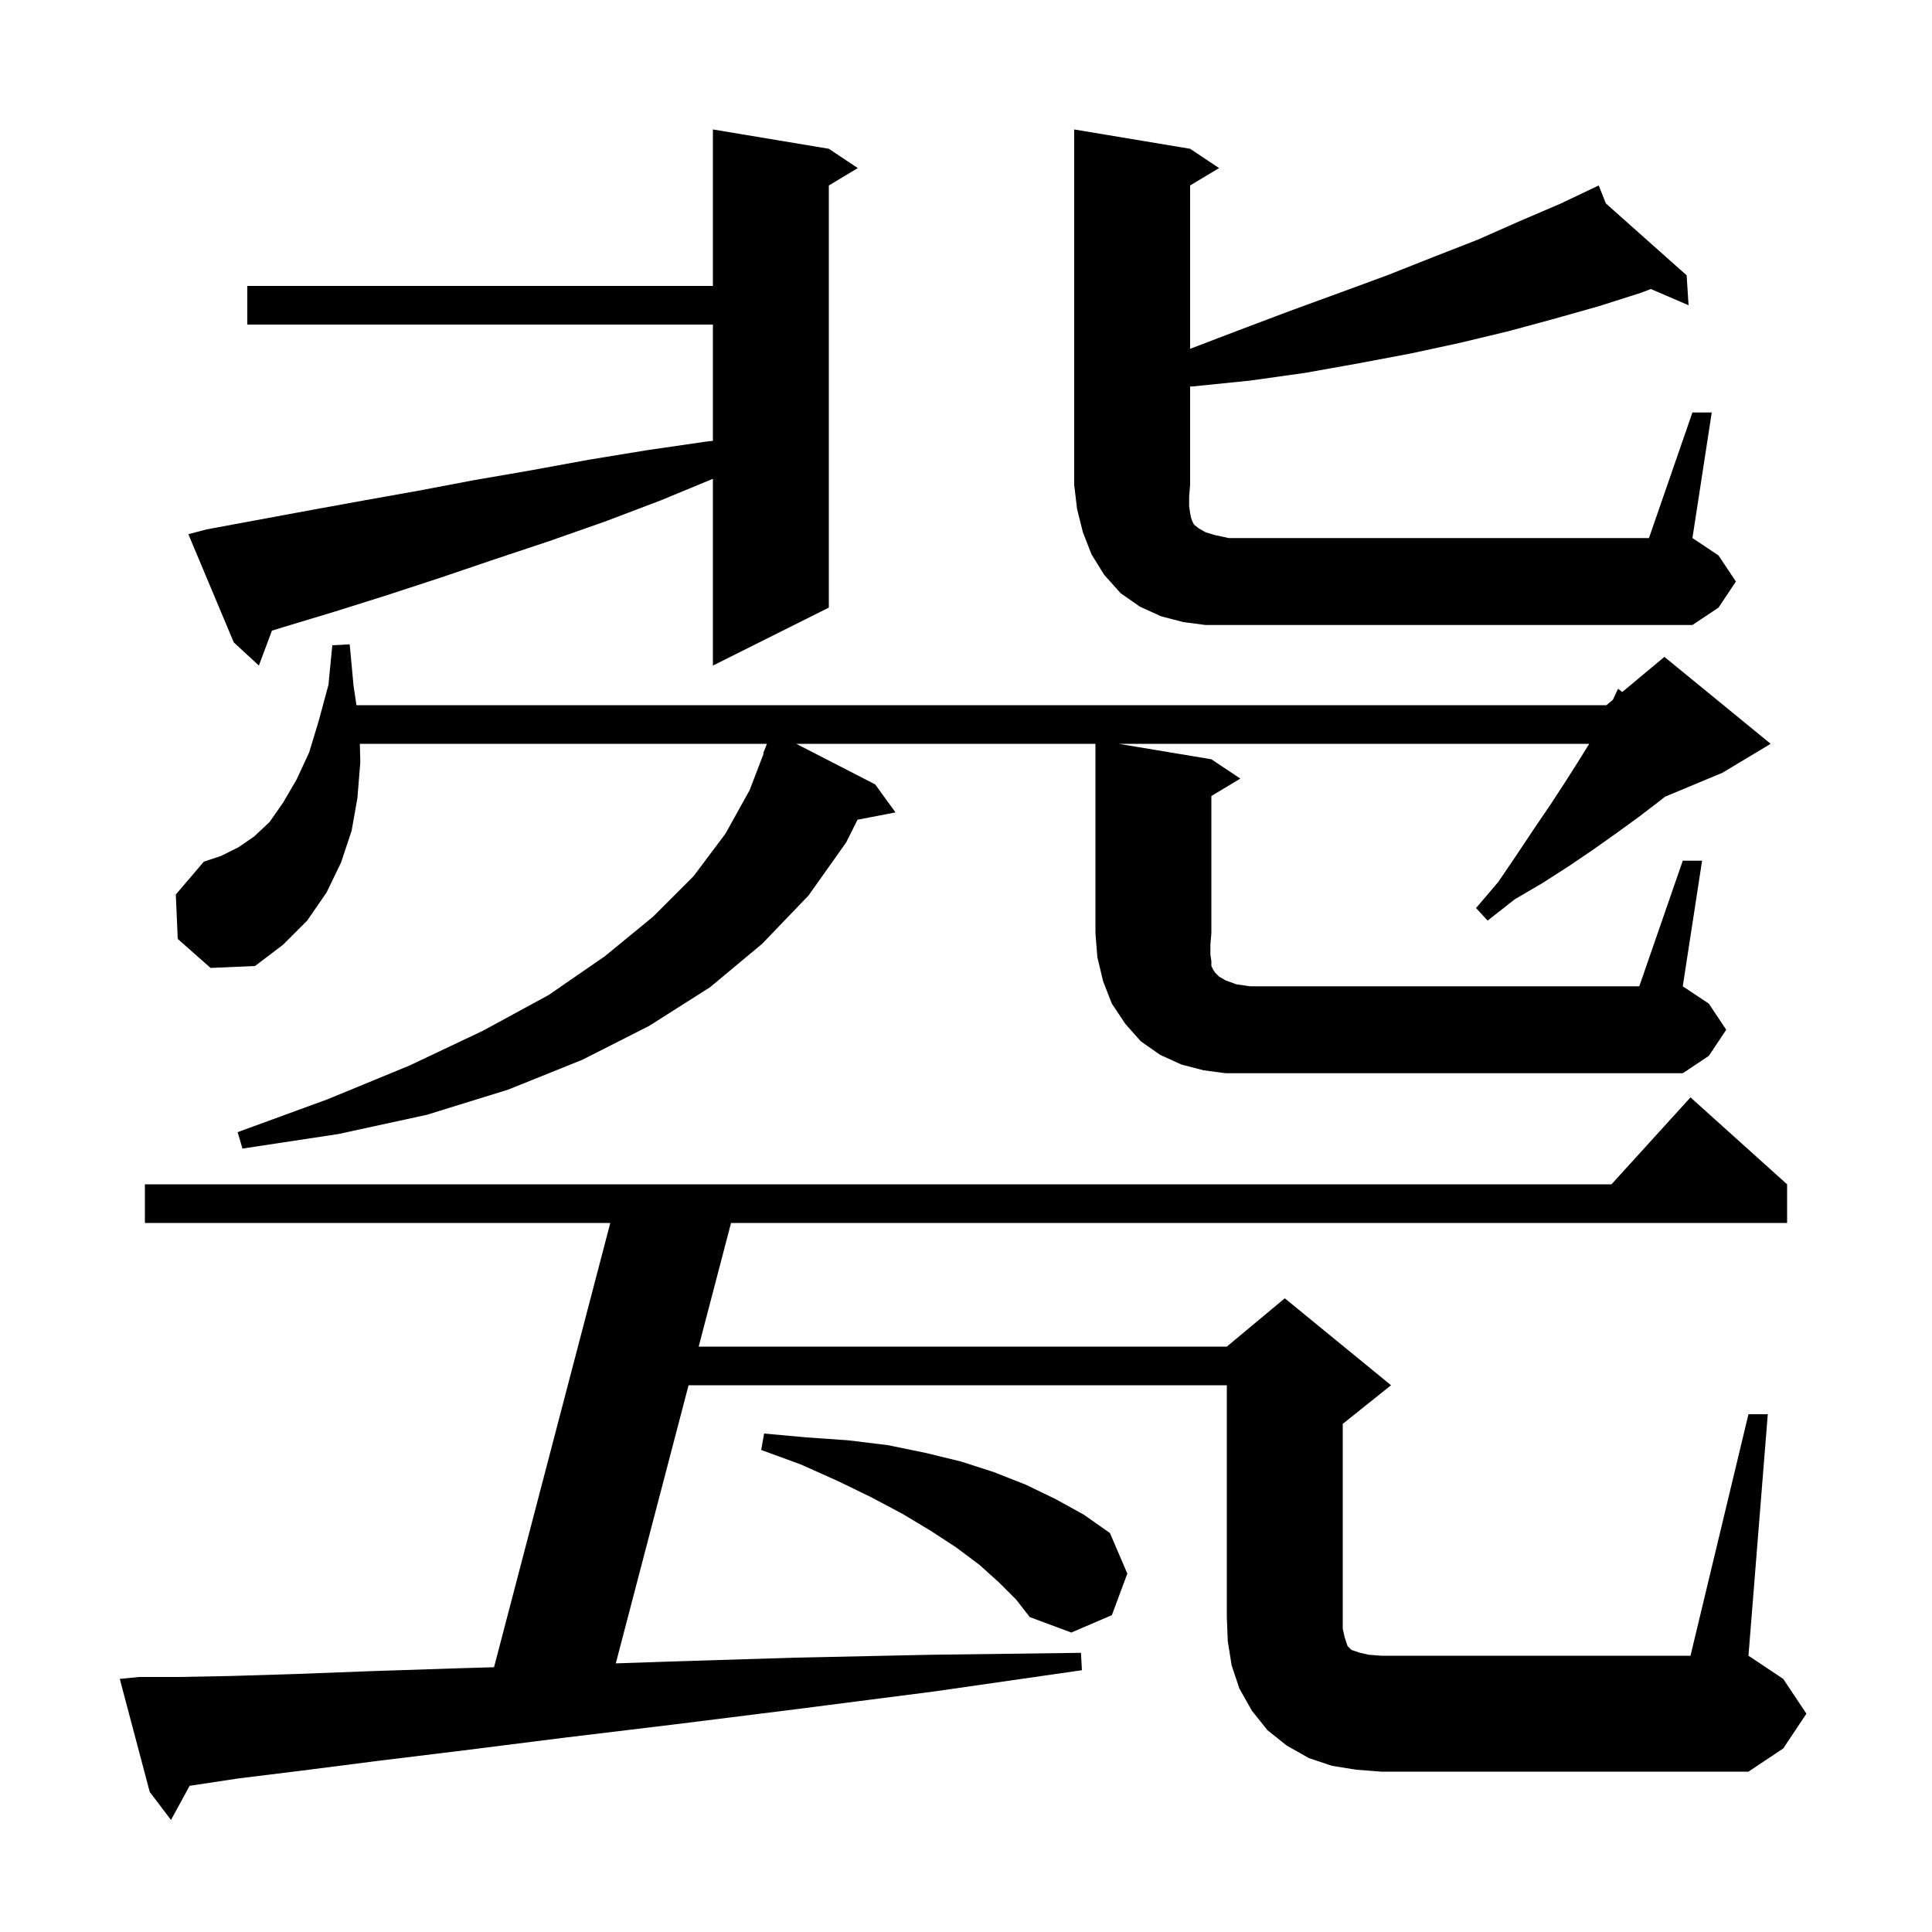 <svg xmlns="http://www.w3.org/2000/svg" xmlns:xlink="http://www.w3.org/1999/xlink" version="1.1" baseProfile="full" viewBox="0 0 200 200" width="200" height="200">
<g fill="black">
<path d="M 181.0 146.4 L 183.0 146.4 L 181.0 171.4 L 184.6 173.8 L 187.0 177.4 L 184.6 181.0 L 181.0 183.4 L 143.0 183.4 L 140.4 183.2 L 137.9 182.8 L 135.5 182.0 L 133.2 180.7 L 131.2 179.1 L 129.6 177.1 L 128.3 174.8 L 127.5 172.4 L 127.1 169.9 L 127.0 167.4 L 127.0 143.4 L 71.28 143.4 L 63.746 172.193 L 69.4 172.0 L 82.3 171.6 L 96.4 171.3 L 111.9 171.1 L 112.0 172.9 L 96.7 175.1 L 82.7 176.9 L 69.9 178.5 L 58.3 179.9 L 48.0 181.2 L 39.0 182.3 L 31.2 183.3 L 24.7 184.1 L 19.633 184.865 L 17.7 188.4 L 15.5 185.5 L 12.4 173.8 L 14.4 173.6 L 18.5 173.6 L 23.8 173.5 L 30.4 173.3 L 38.3 173.0 L 47.4 172.7 L 51.142 172.591 L 63.177 126.6 L 15.0 126.6 L 15.0 122.6 L 166.818 122.6 L 175.0 113.6 L 185.0 122.6 L 185.0 126.6 L 75.677 126.6 L 72.327 139.4 L 127.0 139.4 L 133.0 134.4 L 144.0 143.4 L 139.0 147.4 L 139.0 168.6 L 139.2 169.5 L 139.5 170.4 L 139.9 170.8 L 140.8 171.1 L 141.7 171.3 L 143.0 171.4 L 175.0 171.4 Z M 103.4 163.8 L 101.4 162.0 L 99.0 160.2 L 96.4 158.5 L 93.4 156.7 L 90.2 155.0 L 86.7 153.3 L 82.9 151.6 L 78.8 150.1 L 79.1 148.4 L 83.5 148.8 L 87.8 149.1 L 91.9 149.6 L 95.8 150.4 L 99.5 151.3 L 102.9 152.4 L 106.2 153.7 L 109.3 155.2 L 112.2 156.8 L 114.9 158.7 L 116.7 162.9 L 115.1 167.2 L 110.9 169.0 L 106.6 167.4 L 105.2 165.6 Z M 174.2 89.1 L 176.2 89.1 L 174.2 102.1 L 176.9 103.9 L 178.7 106.6 L 176.9 109.3 L 174.2 111.1 L 126.9 111.1 L 124.6 110.8 L 122.3 110.2 L 120.1 109.2 L 118.1 107.8 L 116.5 106.0 L 115.1 103.9 L 114.2 101.6 L 113.6 99.1 L 113.4 96.6 L 113.4 77.0 L 82.429 77.0 L 90.6 81.2 L 92.7 84.1 L 88.771 84.858 L 87.6 87.2 L 83.7 92.7 L 78.9 97.7 L 73.5 102.2 L 67.2 106.2 L 60.3 109.7 L 52.6 112.8 L 44.2 115.4 L 35.0 117.4 L 25.1 118.9 L 24.6 117.2 L 33.9 113.8 L 42.4 110.3 L 50.0 106.7 L 56.8 103.0 L 62.6 99.0 L 67.6 94.9 L 71.8 90.7 L 75.1 86.3 L 77.6 81.8 L 79.05 78.014 L 79.0 78.0 L 79.391 77.0 L 37.251 77.0 L 37.3 78.9 L 37.0 82.6 L 36.4 86.0 L 35.3 89.3 L 33.8 92.4 L 31.8 95.3 L 29.3 97.8 L 26.4 100.0 L 21.8 100.2 L 18.4 97.2 L 18.2 92.6 L 21.1 89.2 L 22.9 88.6 L 24.7 87.7 L 26.3 86.6 L 27.9 85.1 L 29.3 83.1 L 30.7 80.7 L 32.0 77.9 L 33.0 74.6 L 34.0 70.9 L 34.4 66.8 L 36.2 66.7 L 36.6 71.0 L 36.9 73.0 L 166.3 73.0 L 166.958 72.452 L 167.5 71.3 L 167.934 71.638 L 172.3 68.0 L 183.3 77.0 L 178.3 80.0 L 172.371 82.471 L 171.7 83.0 L 169.6 84.6 L 167.4 86.2 L 165.0 87.9 L 162.5 89.6 L 159.7 91.4 L 156.8 93.1 L 154.0 95.3 L 152.8 94.0 L 155.1 91.3 L 157.0 88.5 L 158.8 85.8 L 160.5 83.3 L 162.0 81.0 L 163.4 78.8 L 164.514 77.0 L 115.8 77.0 L 125.4 78.6 L 128.4 80.6 L 125.4 82.4 L 125.4 96.6 L 125.3 97.8 L 125.3 98.8 L 125.4 99.5 L 125.4 100.0 L 125.6 100.4 L 125.8 100.7 L 126.2 101.1 L 126.9 101.5 L 128.0 101.9 L 129.4 102.1 L 169.7 102.1 Z M 21.4 54.8 L 32.2 52.8 L 37.7 51.8 L 43.3 50.8 L 49.1 49.7 L 54.9 48.7 L 60.9 47.6 L 67.0 46.6 L 73.2 45.7 L 73.8 45.634 L 73.8 33.6 L 25.6 33.6 L 25.6 29.6 L 73.8 29.6 L 73.8 13.4 L 85.8 15.4 L 88.8 17.4 L 85.8 19.2 L 85.8 62.9 L 73.8 68.9 L 73.8 49.566 L 68.4 51.8 L 62.6 54.0 L 56.9 56.0 L 51.2 57.9 L 45.6 59.8 L 40.1 61.6 L 34.7 63.3 L 29.4 64.9 L 28.149 65.285 L 26.8 68.9 L 24.2 66.5 L 19.5 55.3 Z M 175.2 42.7 L 177.2 42.7 L 175.2 55.7 L 177.9 57.5 L 179.7 60.2 L 177.9 62.9 L 175.2 64.7 L 124.8 64.7 L 122.5 64.4 L 120.2 63.8 L 118.0 62.8 L 116.0 61.4 L 114.3 59.5 L 113.0 57.4 L 112.1 55.1 L 111.5 52.7 L 111.2 50.2 L 111.2 13.4 L 123.2 15.4 L 126.2 17.4 L 123.2 19.2 L 123.2 36.109 L 128.2 34.2 L 133.5 32.2 L 138.7 30.3 L 143.6 28.5 L 148.4 26.6 L 153.0 24.8 L 157.3 22.9 L 161.5 21.1 L 164.611 19.622 L 164.6 19.6 L 164.62 19.618 L 165.5 19.2 L 166.236 21.056 L 174.6 28.5 L 174.8 31.6 L 170.896 29.918 L 169.9 30.3 L 165.5 31.7 L 160.9 33.0 L 156.1 34.3 L 151.1 35.5 L 146.0 36.6 L 140.7 37.6 L 135.1 38.6 L 129.4 39.4 L 123.5 40.0 L 123.2 40.015 L 123.2 50.2 L 123.1 51.4 L 123.1 52.4 L 123.2 53.1 L 123.3 53.6 L 123.4 53.9 L 123.6 54.3 L 124.1 54.7 L 124.8 55.1 L 125.8 55.4 L 127.2 55.7 L 170.7 55.7 Z " />
</g>
</svg>
